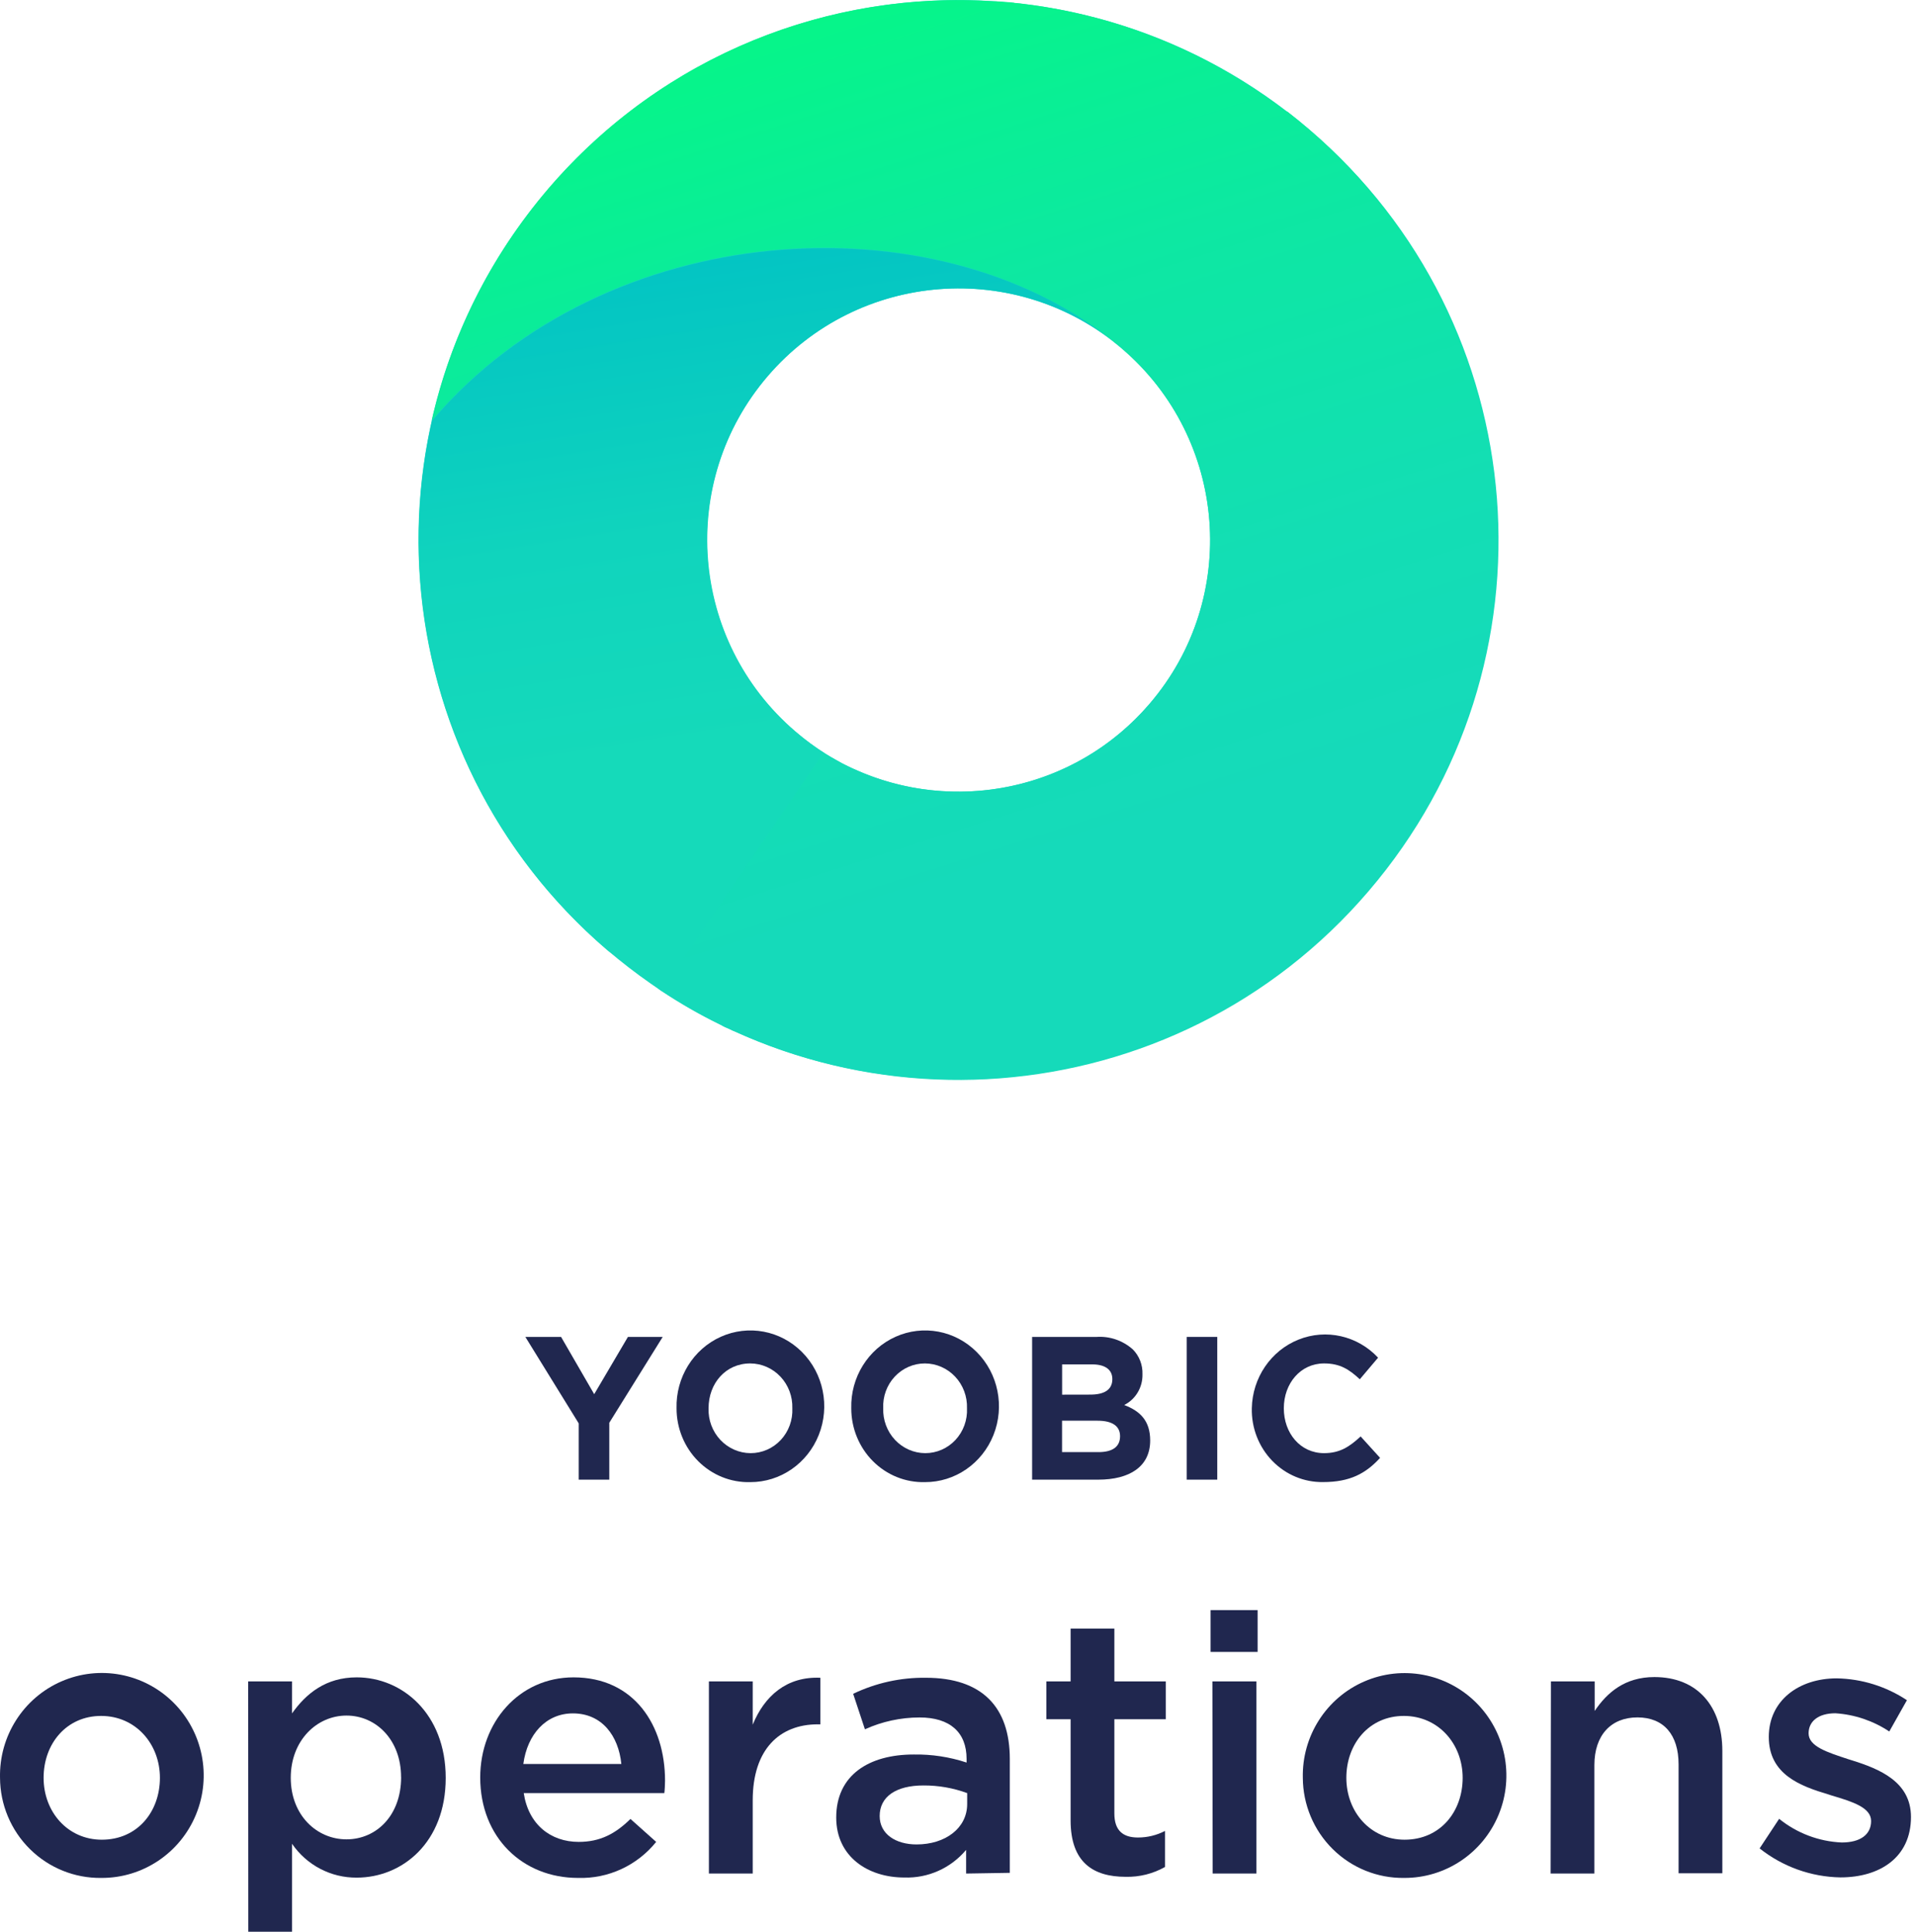 <?xml version="1.0" encoding="UTF-8"?>
<svg width="226px" height="228px" viewBox="0 0 226 228" version="1.1" xmlns="http://www.w3.org/2000/svg" xmlns:xlink="http://www.w3.org/1999/xlink">
    <!-- Generator: Sketch 53.2 (72643) - https://sketchapp.com -->
    <title>Operations_Logo_vertical</title>
    <desc>Created with Sketch.</desc>
    <defs>
        <linearGradient x1="60.881%" y1="74.624%" x2="30.576%" y2="-20.832%" id="linearGradient-1">
            <stop stop-color="#15DABA" offset="0%"></stop>
            <stop stop-color="#13DEB4" offset="20.5%"></stop>
            <stop stop-color="#0DE8A2" offset="49.01%"></stop>
            <stop stop-color="#04F884" offset="82.08%"></stop>
            <stop stop-color="#00FF78" offset="93.75%"></stop>
        </linearGradient>
        <linearGradient x1="55.835%" y1="67.554%" x2="45.052%" y2="-5.163%" id="linearGradient-2">
            <stop stop-color="#15DABA" offset="0%"></stop>
            <stop stop-color="#10D4BD" offset="37.62%"></stop>
            <stop stop-color="#01C2C4" offset="89.85%"></stop>
            <stop stop-color="#00C0C5" offset="93.75%"></stop>
        </linearGradient>
    </defs>
    <g id="Page-1" stroke="none" stroke-width="1" fill="none" fill-rule="evenodd">
        <g id="Operations_Logo_vertical" transform="translate(-287, -186)" fill-rule="nonzero">
            <g transform="translate(287, 186)">
                <g id="Operations_icon" transform="translate(49, 0)">
                    <path d="M15.723,22.281 C-7.19,49.027 -4.069,89.244 22.677,112.119 C49.422,134.993 89.64,131.911 112.514,105.165 C135.427,78.42 132.306,38.202 105.56,15.328 C78.815,-7.546 38.637,-4.464 15.723,22.281 Z M41.56,44.405 C52.227,31.96 70.993,30.499 83.437,41.165 C95.881,51.832 97.343,70.598 86.677,83.042 C76.01,95.486 57.244,96.948 44.8,86.281 C32.356,75.615 30.894,56.889 41.56,44.405 Z" id="Shape" fill="#15DABA"></path>
                    <path d="M15.723,22.242 C8.731,30.42 4.148,39.862 1.936,49.659 C1.975,49.58 2.054,49.541 2.094,49.462 C22.44,25.679 61.077,23.23 82.252,40.178 L82.015,39.98 C82.015,39.98 82.41,40.296 82.647,40.494 C82.528,40.375 82.37,40.296 82.252,40.178 L82.528,40.415 C82.844,40.652 83.16,40.889 83.437,41.165 C95.881,51.832 97.343,70.598 86.677,83.042 C77.867,93.353 63.526,96.119 51.753,90.746 C51.674,90.706 51.556,90.667 51.477,90.627 C51.24,90.509 50.963,90.39 50.726,90.272 C50.449,90.153 50.212,89.995 49.936,89.837 C49.857,89.798 49.738,89.719 49.659,89.679 C49.146,89.402 48.632,89.086 48.119,88.77 L28.998,116.899 C31.249,118.4 33.58,119.743 35.951,120.889 C36.03,120.928 36.148,120.968 36.227,121.047 C36.504,121.205 36.82,121.323 37.096,121.442 C37.333,121.56 37.57,121.679 37.807,121.758 C37.926,121.798 38.044,121.877 38.163,121.916 C63.249,133.057 93.669,127.052 112.435,105.126 C135.348,78.38 132.227,38.163 105.481,15.249 C104.652,14.538 103.783,13.827 102.914,13.156 L102.874,13.195 C93.314,5.847 82.212,1.58 70.914,0.356 C70.835,0.356 70.716,0.356 70.637,0.316 C70.281,0.277 69.965,0.237 69.61,0.237 C69.254,0.198 68.899,0.158 68.543,0.158 C68.464,0.158 68.385,0.158 68.306,0.158 C48.988,-1.146 29.314,6.4 15.723,22.242 Z M84.346,41.758 C84.504,41.877 84.662,42.035 84.859,42.153 C84.701,42.035 84.504,41.877 84.346,41.758 Z M83.16,40.81 C83.398,40.968 83.595,41.165 83.832,41.323 C83.595,41.165 83.398,41.007 83.16,40.81 Z" id="Shape" fill="url(#linearGradient-1)"></path>
                    <path d="M83.516,41.205 C71.032,30.499 52.267,31.96 41.6,44.405 C30.933,56.849 32.395,75.615 44.879,86.321 C46.025,87.309 47.249,88.217 48.514,89.007 C48.395,88.928 48.316,88.889 48.198,88.81 L29.037,116.938 L22.716,112.158 C4.109,96.237 -3.042,71.941 1.975,49.659 C2.015,49.62 2.054,49.541 2.133,49.501 C22.479,25.719 61.156,23.309 82.37,40.257 L82.647,40.494 C82.923,40.731 83.2,40.968 83.516,41.205" id="Path" fill="url(#linearGradient-2)"></path>
                </g>
                <g id="Operations" transform="translate(0, 157)" fill="#20274F">
                    <g id="Group-2" transform="translate(62, 0)">
                        <polygon id="Path" points="6.296 10.966 -1.24344979e-14 0.765 4.216 0.765 8.125 7.523 12.105 0.765 16.209 0.765 9.906 10.894 9.906 17.61 6.296 17.61"></polygon>
                        <path d="M17.844,9.187 C17.75,5.545 19.816,2.208 23.067,0.749 C26.319,-0.71 30.107,0.001 32.646,2.546 C35.185,5.09 35.969,8.962 34.627,12.335 C33.286,15.708 30.088,17.91 26.54,17.902 C24.252,17.962 22.038,17.07 20.401,15.429 C18.763,13.788 17.841,11.537 17.844,9.187 L17.844,9.187 Z M31.507,9.187 C31.552,7.803 31.049,6.459 30.113,5.462 C29.177,4.464 27.888,3.899 26.54,3.894 C23.632,3.894 21.621,6.251 21.621,9.187 C21.574,10.571 22.075,11.915 23.01,12.912 C23.945,13.91 25.233,14.476 26.581,14.481 C27.929,14.484 29.219,13.92 30.15,12.919 C31.081,11.918 31.571,10.569 31.507,9.187 Z" id="Shape"></path>
                        <path d="M38.463,9.187 C38.37,5.544 40.436,2.207 43.688,0.748 C46.941,-0.71 50.729,0.002 53.268,2.548 C55.806,5.094 56.588,8.967 55.245,12.34 C53.901,15.713 50.701,17.913 47.152,17.902 C44.866,17.96 42.654,17.067 41.018,15.426 C39.382,13.785 38.461,11.536 38.463,9.187 L38.463,9.187 Z M52.119,9.187 C52.166,7.802 51.664,6.457 50.728,5.459 C49.792,4.462 48.501,3.897 47.152,3.894 C45.806,3.892 44.517,4.457 43.588,5.458 C42.658,6.458 42.169,7.806 42.234,9.187 C42.187,10.571 42.688,11.915 43.622,12.912 C44.557,13.91 45.846,14.476 47.194,14.481 C48.541,14.484 49.832,13.92 50.763,12.919 C51.694,11.918 52.184,10.569 52.119,9.187 L52.119,9.187 Z" id="Shape"></path>
                        <path d="M59.806,0.765 L67.417,0.765 C68.98,0.66 70.521,1.194 71.702,2.25 C72.457,3.018 72.866,4.075 72.829,5.165 C72.867,6.707 72.024,8.129 70.672,8.801 C72.572,9.516 73.74,10.68 73.74,12.988 C73.74,16.074 71.305,17.61 67.605,17.61 L59.806,17.61 L59.806,0.765 Z M66.672,7.573 C68.265,7.573 69.274,7.044 69.274,5.744 C69.274,4.637 68.432,4.008 66.909,4.008 L63.347,4.008 L63.347,7.58 L66.672,7.573 Z M67.632,14.359 C69.225,14.359 70.185,13.781 70.185,12.48 C70.185,11.352 69.365,10.652 67.514,10.652 L63.34,10.652 L63.34,14.359 L67.632,14.359 Z" id="Shape"></path>
                        <polygon id="Path" points="78.053 0.765 81.657 0.765 81.657 17.61 78.053 17.61"></polygon>
                        <path d="M85.734,9.187 C85.803,5.591 87.976,2.392 91.239,1.084 C94.502,-0.223 98.211,0.618 100.635,3.215 L98.478,5.765 C97.212,4.587 96.134,3.894 94.262,3.894 C91.48,3.894 89.511,6.251 89.511,9.187 C89.511,12.123 91.452,14.481 94.262,14.481 C96.134,14.481 97.282,13.709 98.575,12.509 L100.871,15.038 C99.181,16.888 97.309,17.895 94.144,17.895 C91.891,17.929 89.722,17.02 88.136,15.377 C86.55,13.735 85.682,11.5 85.734,9.187 L85.734,9.187 Z" id="Path"></path>
                    </g>
                    <g id="Group" transform="translate(0, 33)">
                        <path d="M0.003,19.794 C-0.11,14.873 2.753,10.375 7.242,8.418 C11.731,6.462 16.951,7.438 20.441,10.887 C23.932,14.335 24.997,19.568 23.134,24.12 C21.271,28.671 16.853,31.632 11.96,31.608 C8.814,31.651 5.78,30.427 3.535,28.208 C1.289,25.99 0.018,22.96 0.003,19.794 L0.003,19.794 Z M18.873,19.794 C18.873,15.8 16.013,12.491 11.933,12.491 C7.852,12.491 5.146,15.759 5.146,19.794 C5.146,23.83 8.005,27.097 12.016,27.097 C16.228,27.097 18.873,23.788 18.873,19.794 Z" id="Shape"></path>
                        <path d="M29.289,8.413 L34.466,8.413 L34.466,12.191 C36.132,9.831 38.477,7.939 42.1,7.939 C47.437,7.939 52.6,12.191 52.6,19.808 C52.6,27.426 47.478,31.573 42.1,31.573 C39.054,31.598 36.195,30.102 34.466,27.579 L34.466,37.961 L29.303,37.961 L29.289,8.413 Z M47.333,19.71 C47.333,15.326 44.39,12.449 40.892,12.449 C37.395,12.449 34.314,15.374 34.314,19.794 C34.314,24.214 37.388,27.055 40.892,27.055 C44.397,27.055 47.34,24.263 47.34,19.71 L47.333,19.71 Z" id="Shape"></path>
                        <path d="M56.674,19.752 C56.674,13.266 61.24,7.939 67.687,7.939 C74.856,7.939 78.485,13.608 78.485,20.136 C78.485,20.485 78.444,21.344 78.402,21.596 L61.809,21.596 C62.364,25.289 64.974,27.356 68.298,27.356 C70.817,27.356 72.614,26.406 74.405,24.647 L77.437,27.356 C75.193,30.146 71.78,31.719 68.214,31.608 C61.684,31.608 56.674,26.839 56.674,19.752 Z M73.329,18.16 C72.989,14.816 71.025,12.191 67.611,12.191 C64.453,12.191 62.232,14.641 61.76,18.16 L73.329,18.16 Z" id="Shape"></path>
                        <path d="M83.662,8.413 L88.832,8.413 L88.832,13.524 C90.22,10.131 92.844,7.813 96.813,7.987 L96.813,13.482 L96.515,13.482 C91.99,13.482 88.832,16.443 88.832,22.454 L88.832,31.091 L83.662,31.091 L83.662,8.413 Z" id="Path"></path>
                        <path d="M114.017,31.091 L114.017,28.298 C112.211,30.456 109.519,31.658 106.716,31.559 C102.448,31.559 98.687,29.115 98.687,24.479 C98.687,19.452 102.573,17.043 107.827,17.043 C109.947,17.006 112.058,17.327 114.072,17.993 L114.072,17.56 C114.072,14.425 112.109,12.672 108.521,12.672 C106.298,12.674 104.1,13.15 102.074,14.069 L100.686,9.88 C103.365,8.595 106.302,7.947 109.27,7.987 C115.925,7.987 119.173,11.479 119.173,17.567 L119.173,31.007 L114.017,31.091 Z M114.142,21.596 C112.487,20.99 110.739,20.686 108.979,20.695 C105.731,20.695 103.815,22.028 103.815,24.305 C103.815,26.448 105.731,27.656 108.167,27.656 C111.581,27.656 114.142,25.722 114.142,22.887 L114.142,21.596 Z" id="Shape"></path>
                        <path d="M126.349,24.821 L126.349,12.882 L123.49,12.882 L123.49,8.413 L126.349,8.413 L126.349,2.185 L131.512,2.185 L131.512,8.413 L137.578,8.413 L137.578,12.882 L131.512,12.882 L131.512,24.004 C131.512,26.022 132.539,26.839 134.288,26.839 C135.401,26.842 136.498,26.577 137.487,26.064 L137.487,30.316 C136.07,31.117 134.463,31.517 132.838,31.475 C129.042,31.475 126.349,29.799 126.349,24.821 Z" id="Path"></path>
                        <path d="M142.866,0 L148.417,0 L148.417,4.936 L142.866,4.936 L142.866,0 Z M143.081,8.413 L148.279,8.413 L148.279,31.091 L143.115,31.091 L143.081,8.413 Z" id="Shape"></path>
                        <path d="M153.754,19.794 C153.644,14.877 156.507,10.383 160.994,8.43 C165.48,6.477 170.696,7.454 174.183,10.901 C177.67,14.348 178.733,19.578 176.871,24.126 C175.009,28.673 170.593,31.632 165.705,31.608 C162.559,31.649 159.527,30.424 157.283,28.206 C155.039,25.987 153.769,22.959 153.754,19.794 L153.754,19.794 Z M172.617,19.794 C172.617,15.8 169.757,12.491 165.677,12.491 C161.596,12.491 158.89,15.759 158.89,19.794 C158.89,23.83 161.749,27.097 165.76,27.097 C169.972,27.097 172.617,23.788 172.617,19.794 Z" id="Shape"></path>
                        <path d="M183.033,8.413 L188.196,8.413 L188.196,11.904 C189.647,9.754 191.743,7.904 195.24,7.904 C200.32,7.904 203.263,11.346 203.263,16.624 L203.263,31.056 L198.099,31.056 L198.099,18.209 C198.099,14.718 196.351,12.665 193.242,12.665 C190.133,12.665 188.162,14.76 188.162,18.293 L188.162,31.091 L182.998,31.091 L183.033,8.413 Z" id="Path"></path>
                        <path d="M207.662,28.124 L209.966,24.633 C212.07,26.331 214.656,27.309 217.35,27.426 C219.571,27.426 220.82,26.476 220.82,24.891 C220.82,23.306 218.648,22.615 216.171,21.882 L215.789,21.756 C212.458,20.765 208.745,19.396 208.745,14.97 C208.745,10.676 212.284,8.057 216.767,8.057 C219.714,8.111 222.585,9.004 225.047,10.634 L222.965,14.327 C221.068,13.066 218.877,12.325 216.608,12.177 C214.595,12.177 213.443,13.126 213.443,14.544 C213.443,16.087 215.622,16.771 218.1,17.588 L218.523,17.72 C221.813,18.747 225.525,20.255 225.525,24.416 C225.525,29.185 221.854,31.545 217.198,31.545 C213.733,31.486 210.383,30.284 207.662,28.124 L207.662,28.124 Z" id="Path"></path>
                    </g>
                </g>
            </g>
        </g>
    </g>
</svg>